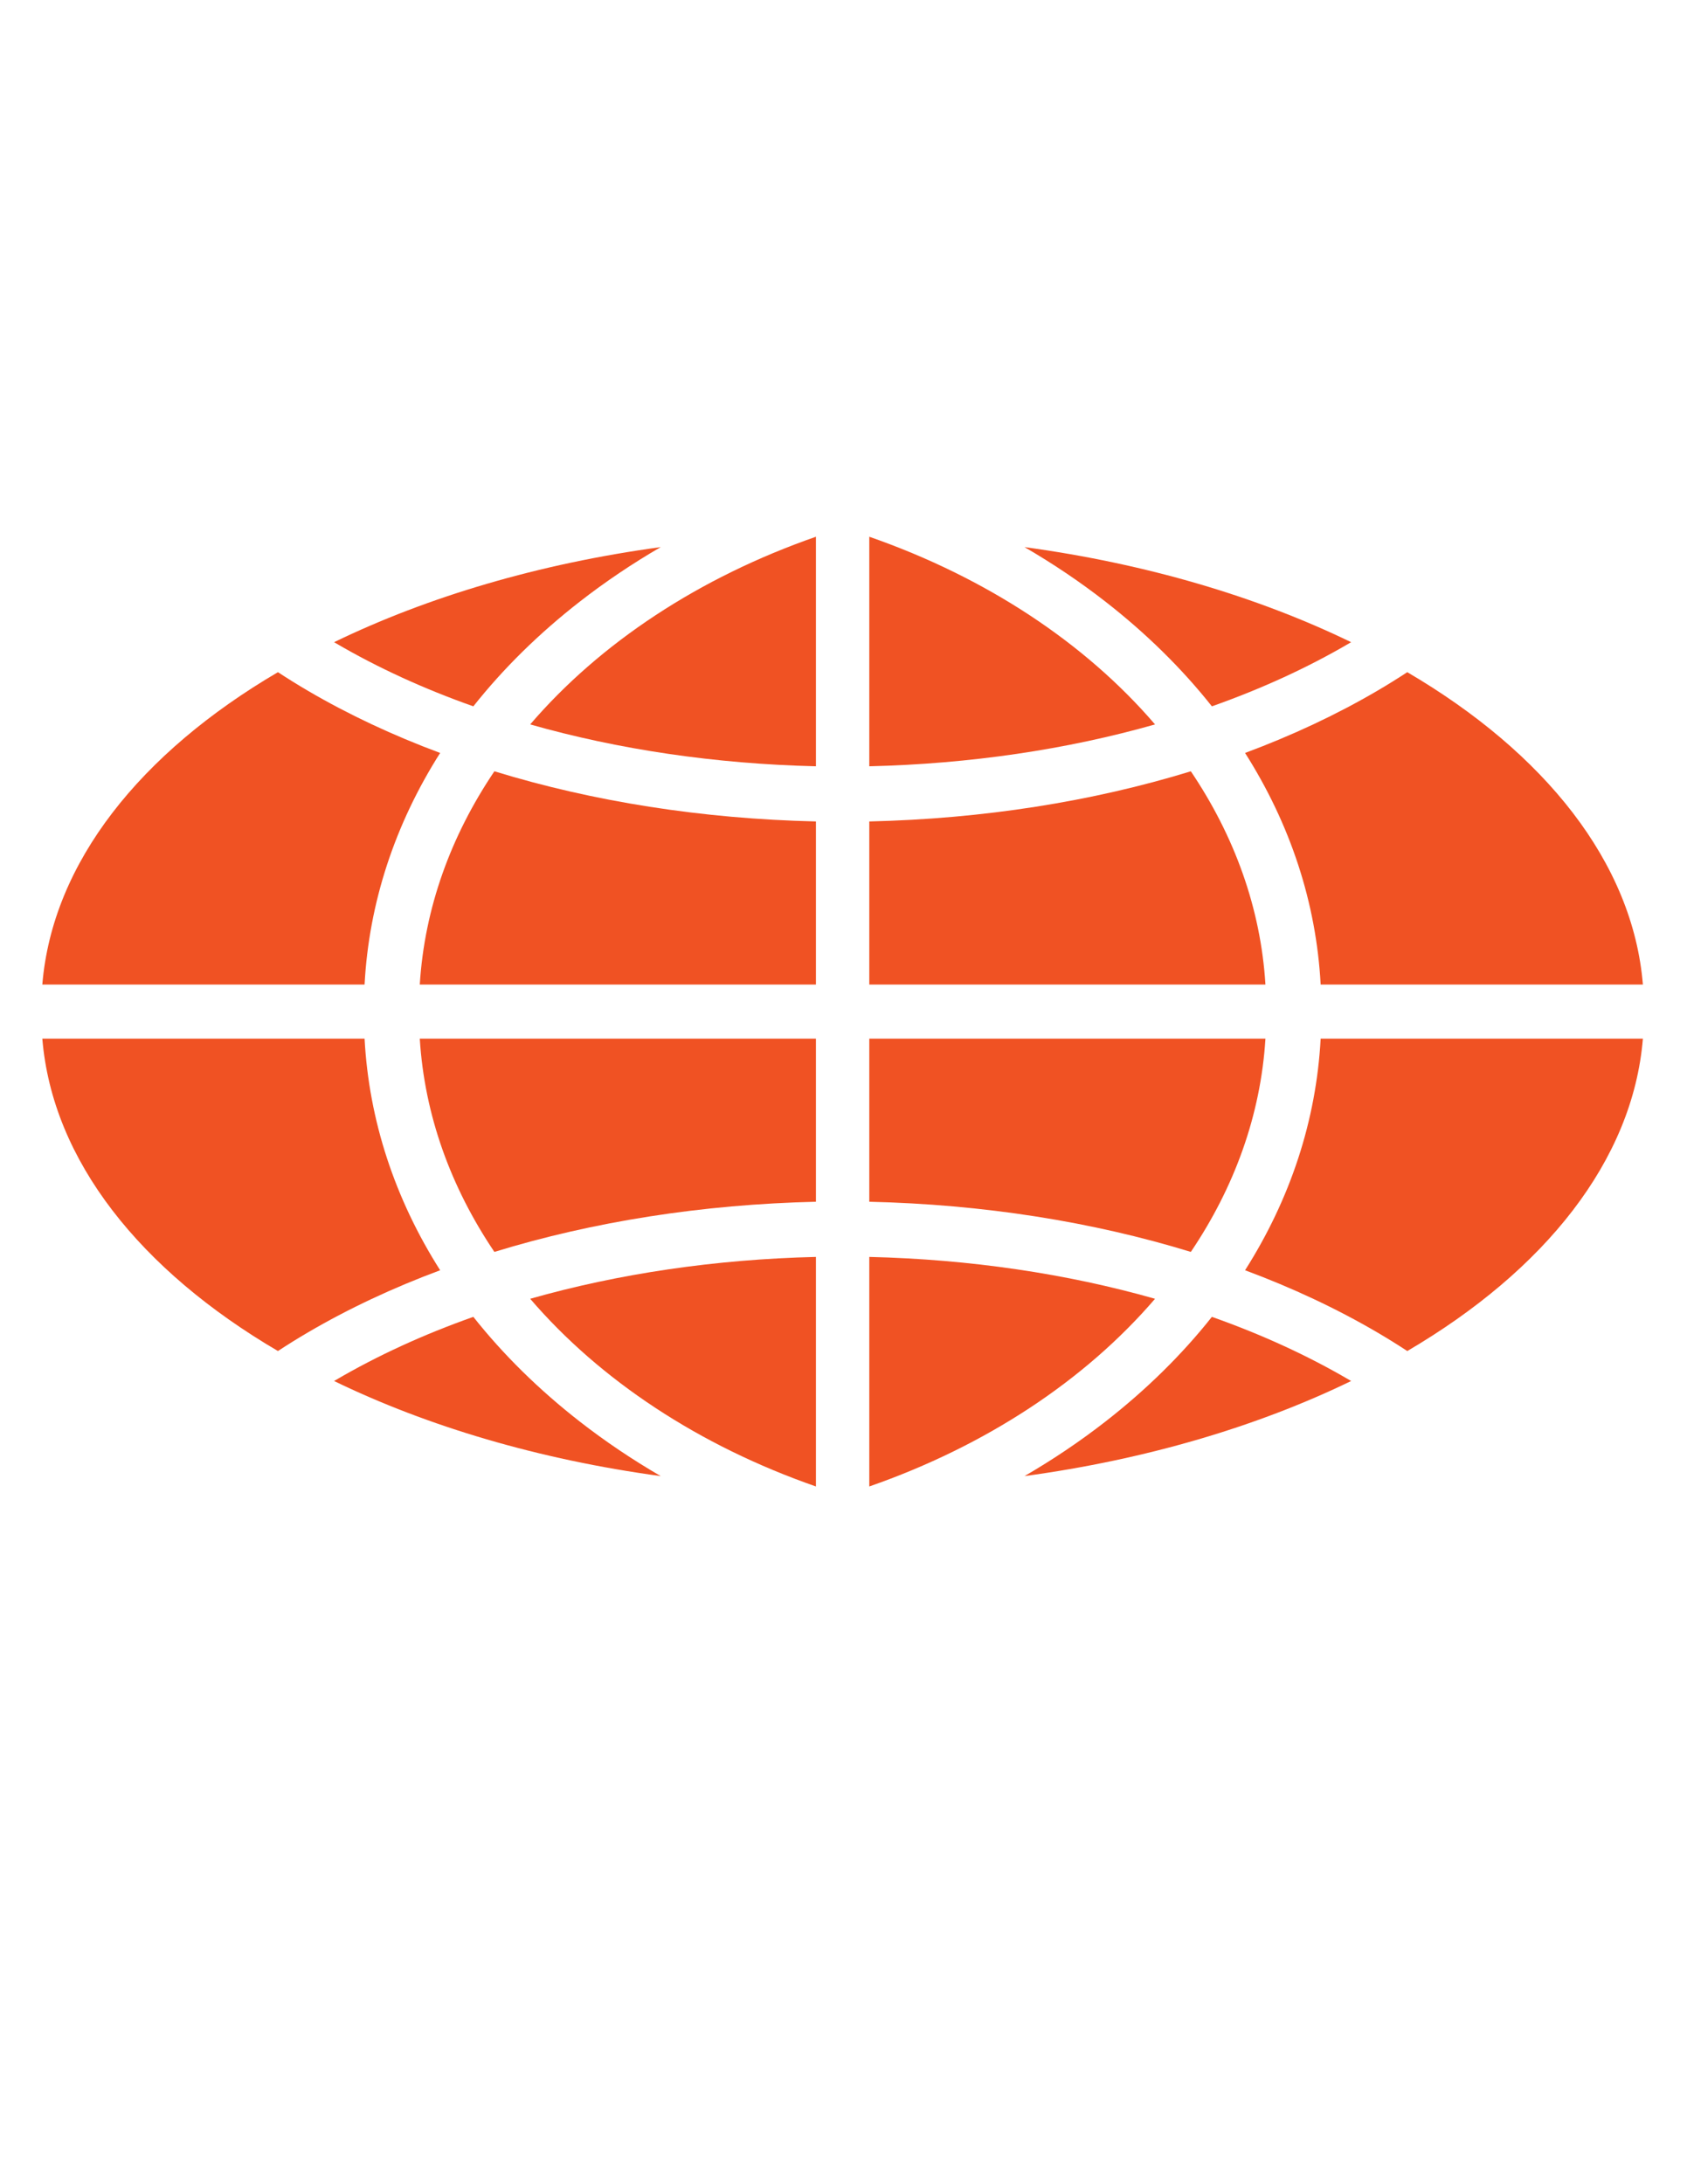 <?xml version="1.0" encoding="utf-8"?>
<!-- Generator: Adobe Illustrator 15.0.0, SVG Export Plug-In . SVG Version: 6.00 Build 0)  -->
<!DOCTYPE svg PUBLIC "-//W3C//DTD SVG 1.1//EN" "http://www.w3.org/Graphics/SVG/1.1/DTD/svg11.dtd">
<svg version="1.1" id="Layer_2" xmlns="http://www.w3.org/2000/svg" xmlns:xlink="http://www.w3.org/1999/xlink" x="0px" y="0px"
	 width="612px" height="792px" viewBox="0 0 612 792" enable-background="new 0 0 612 792" xml:space="preserve">
<g>
	<path fill="#F05223" d="M210.401,218.1c9.228-7.179,19.017-13.757,29.285-19.717c-44.213,6.019-84.558,18.018-118.483,34.474
		c0.215,0.126,0.422,0.256,0.638,0.382c15.179,8.887,31.924,16.541,49.871,22.883C182.541,242.466,195.48,229.708,210.401,218.1z"/>
	<path fill="#F05223" d="M100.826,243.733C51.005,272.944,19.004,312.766,15.353,357h116.904
		c1.585-29.623,10.981-58.102,27.418-83.976c-17.139-6.372-33.214-13.903-47.939-22.525
		C107.977,248.298,104.348,246.038,100.826,243.733z"/>
	<path fill="#F05223" d="M152.286,357H296v-59.138c-41.199-0.946-80.84-7.192-116.65-18.188
		C163.583,303.032,153.997,329.235,152.286,357z"/>
	<path fill="#F05223" d="M192.335,262.678c32.021,9.108,67.155,14.311,103.665,15.181v-83.235
		C253.66,209.362,217.721,233.116,192.335,262.678z"/>
</g>
<path fill="#F05223" d="M400.953,218.1c-9.229-7.179-19.019-13.757-29.285-19.717c44.213,6.019,84.558,18.018,118.482,34.474
	c-0.216,0.126-0.423,0.256-0.639,0.382c-15.179,8.887-31.924,16.541-49.87,22.883C428.813,242.466,415.873,229.708,400.953,218.1z"
	/>
<path fill="#F05223" d="M510.527,243.733C560.348,272.944,592.35,312.766,596,357H479.097c-1.585-29.623-10.98-58.102-27.419-83.976
	c17.141-6.372,33.215-13.903,47.939-22.525C503.377,248.298,507.006,246.038,510.527,243.733z"/>
<path fill="#F05223" d="M459.067,357H315.354v-59.138c41.199-0.946,80.841-7.192,116.65-18.188
	C447.771,303.031,457.357,329.235,459.067,357z"/>
<path fill="#F05223" d="M419.018,262.678c-32.021,9.108-67.153,14.311-103.664,15.182v-83.236
	C357.693,209.362,393.633,233.116,419.018,262.678z"/>
<g>
	<path fill="#F05223" d="M210.401,515.523c9.228,7.179,19.017,13.757,29.285,19.717c-44.213-6.021-84.558-18.019-118.483-34.476
		c0.215-0.127,0.422-0.256,0.638-0.383c15.179-8.887,31.924-16.54,49.871-22.883C182.541,491.157,195.48,503.915,210.401,515.523z"
		/>
	<path fill="#F05223" d="M100.826,489.891c-49.82-29.212-81.821-69.032-85.473-113.268h116.904
		c1.585,29.623,10.981,58.102,27.418,83.977c-17.139,6.371-33.214,13.902-47.939,22.525
		C107.977,485.325,104.348,487.585,100.826,489.891z"/>
	<path fill="#F05223" d="M152.286,376.623H296v59.138c-41.199,0.946-80.84,7.192-116.65,18.188
		C163.583,430.592,153.997,404.388,152.286,376.623z"/>
	<path fill="#F05223" d="M192.335,470.945c32.021-9.108,67.155-14.312,103.665-15.183V539
		C253.66,524.262,217.721,500.508,192.335,470.945z"/>
</g>
<path fill="#F05223" d="M400.953,515.523c-9.229,7.179-19.019,13.757-29.285,19.717c44.213-6.021,84.558-18.019,118.482-34.476
	c-0.216-0.127-0.423-0.256-0.639-0.383c-15.179-8.887-31.924-16.54-49.87-22.883C428.813,491.157,415.873,503.915,400.953,515.523z"
	/>
<path fill="#F05223" d="M510.527,489.891c49.819-29.212,81.821-69.032,85.473-113.268H479.097
	c-1.585,29.623-10.98,58.102-27.419,83.977c17.141,6.371,33.215,13.902,47.939,22.525
	C503.377,485.325,507.006,487.585,510.527,489.891z"/>
<path fill="#F05223" d="M459.067,376.623H315.354v59.138c41.199,0.946,80.841,7.192,116.65,18.188
	C447.771,430.592,457.357,404.388,459.067,376.623z"/>
<path fill="#F05223" d="M419.018,470.945c-32.021-9.108-67.153-14.312-103.664-15.183V539
	C357.693,524.262,393.633,500.508,419.018,470.945z"/>
</svg>
